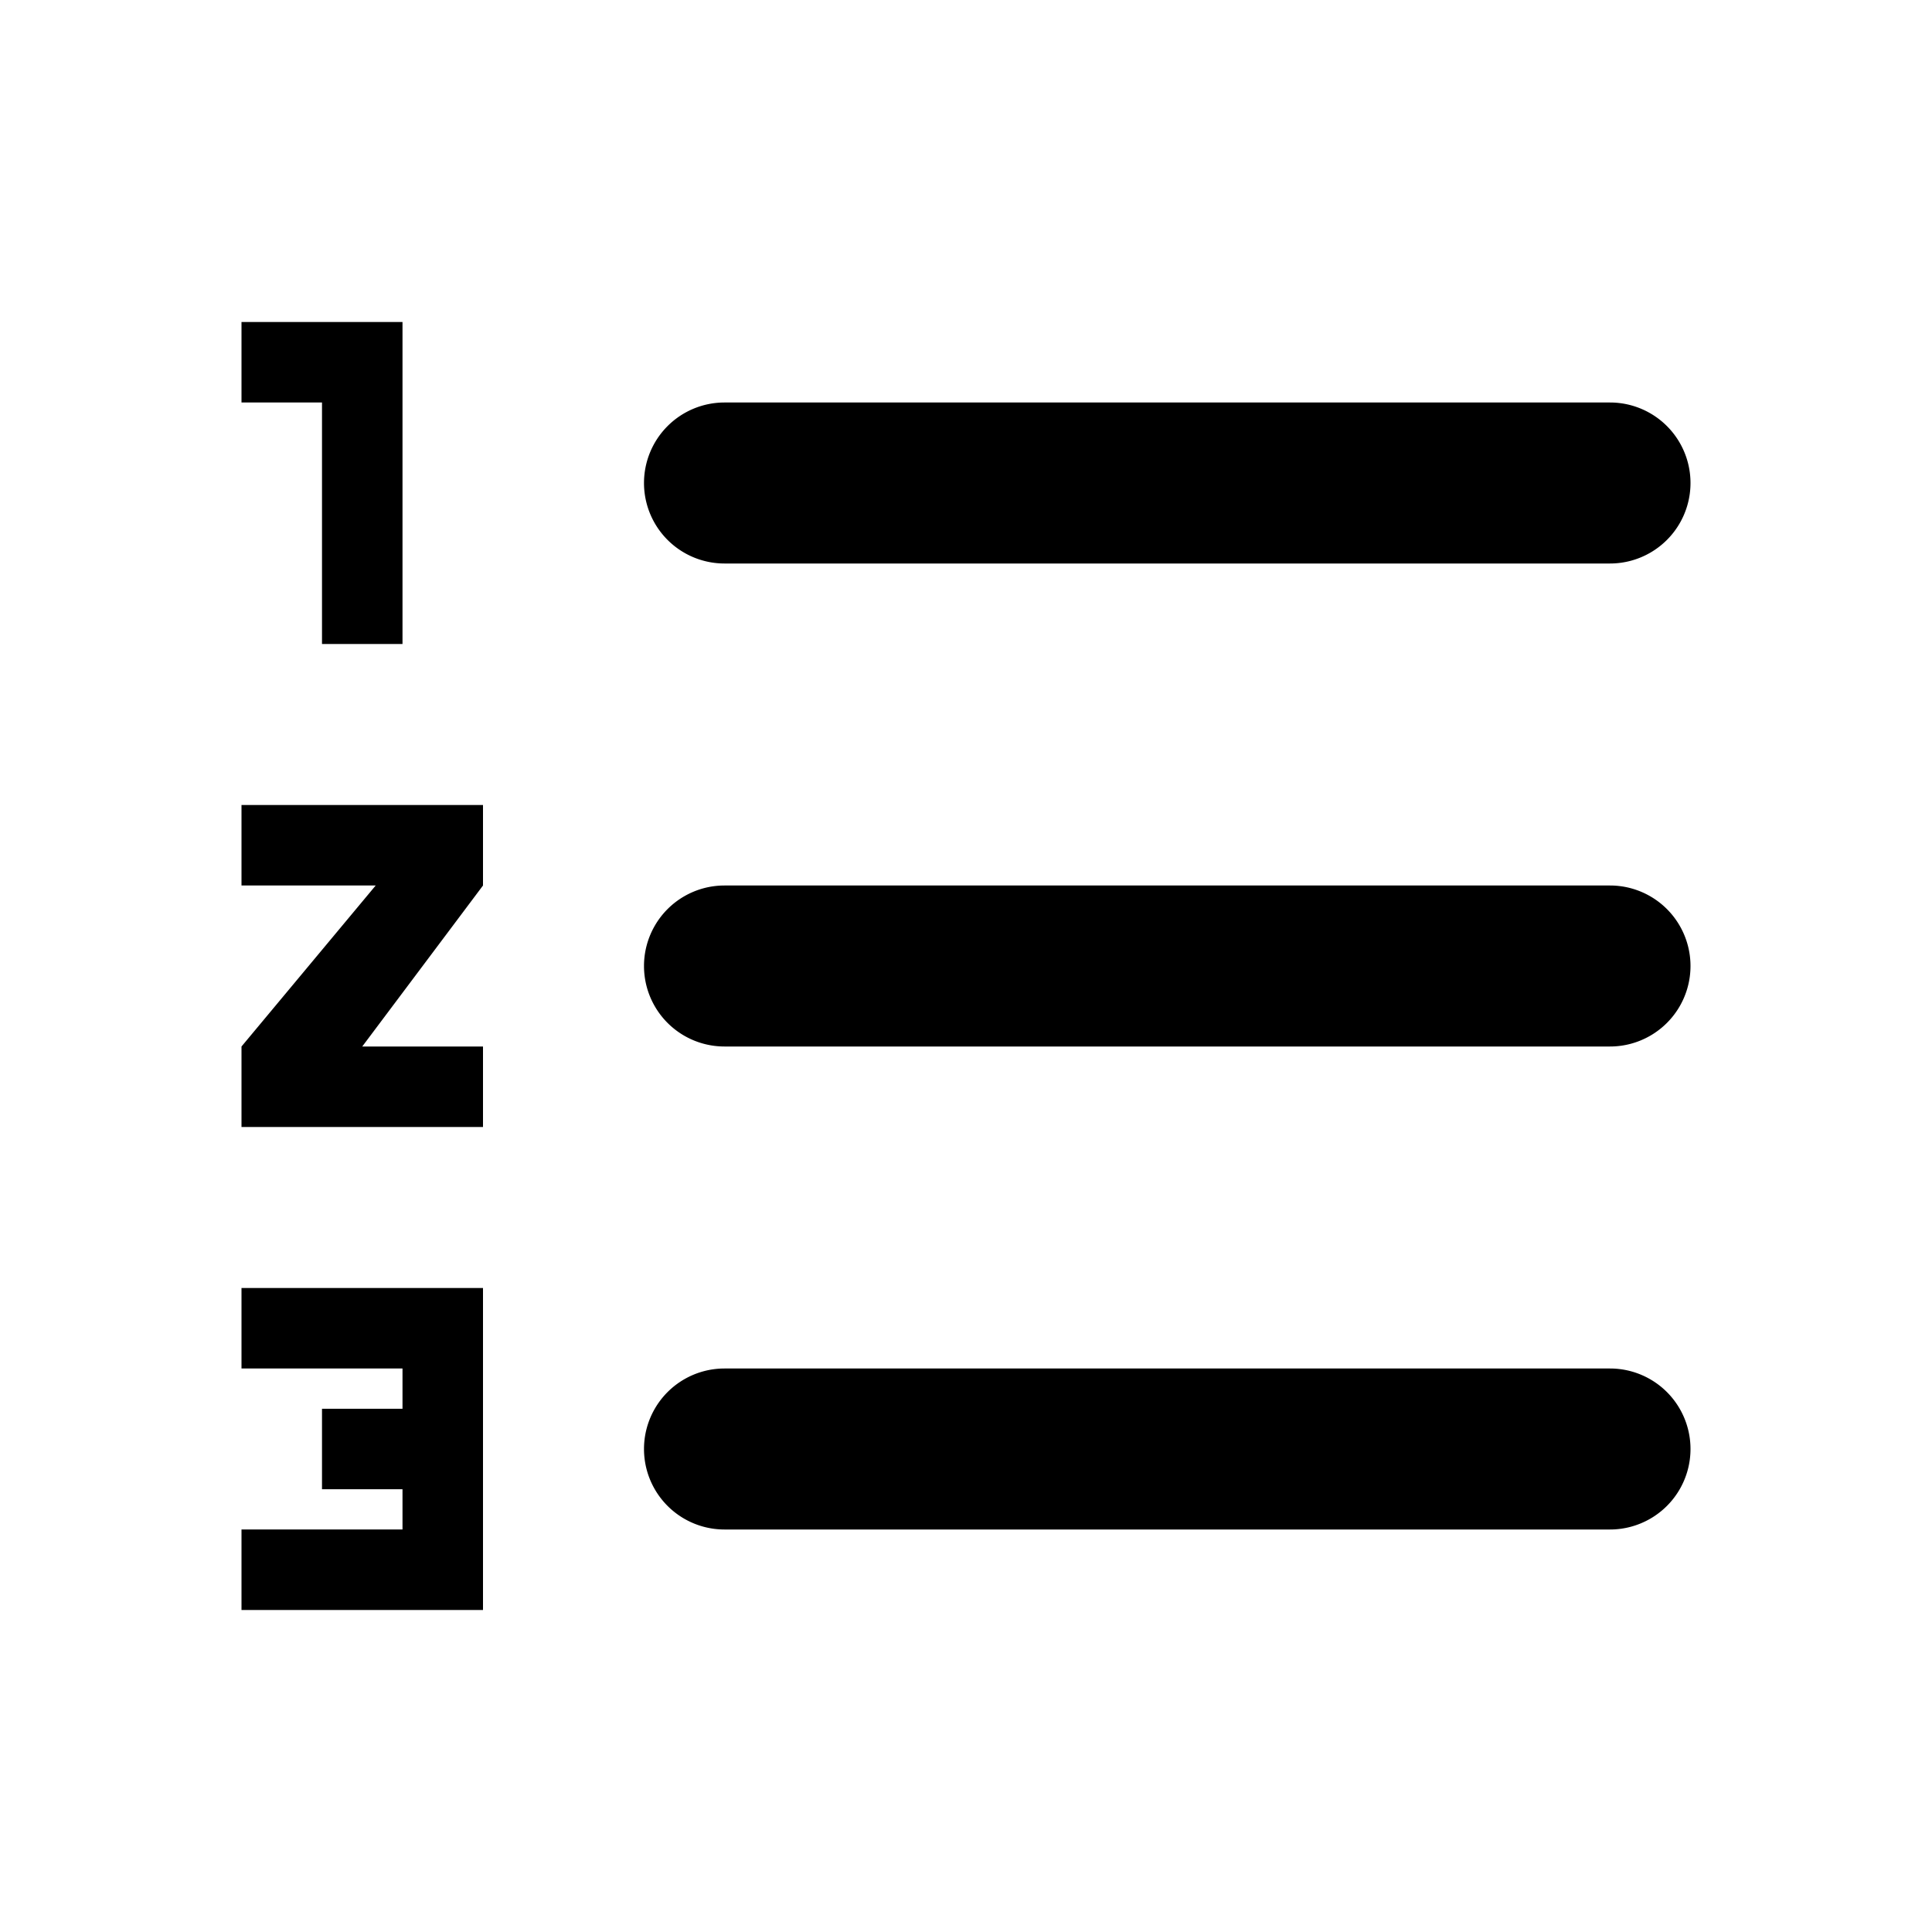 <svg width="24" height="24" fill="none" xmlns="http://www.w3.org/2000/svg">
    <path fill-rule="evenodd" clip-rule="evenodd"
          d="M3 4h2v4H4V5H3V4Zm5 2a1 1 0 0 1 1-1h11a1 1 0 1 1 0 2H9a1 1 0 0 1-1-1Zm1 5a1 1 0 1 0 0 2h11a1 1 0 1 0 0-2H9Zm0 6a1 1 0 1 0 0 2h11a1 1 0 1 0 0-2H9Zm-3.5-7H6v1l-1.5 2H6v1H3v-1l1.667-2H3v-1h2.5ZM3 17v-1h3v4H3v-1h2v-.5H4v-1h1V17H3Z"
          fill="#000"/>
</svg>
